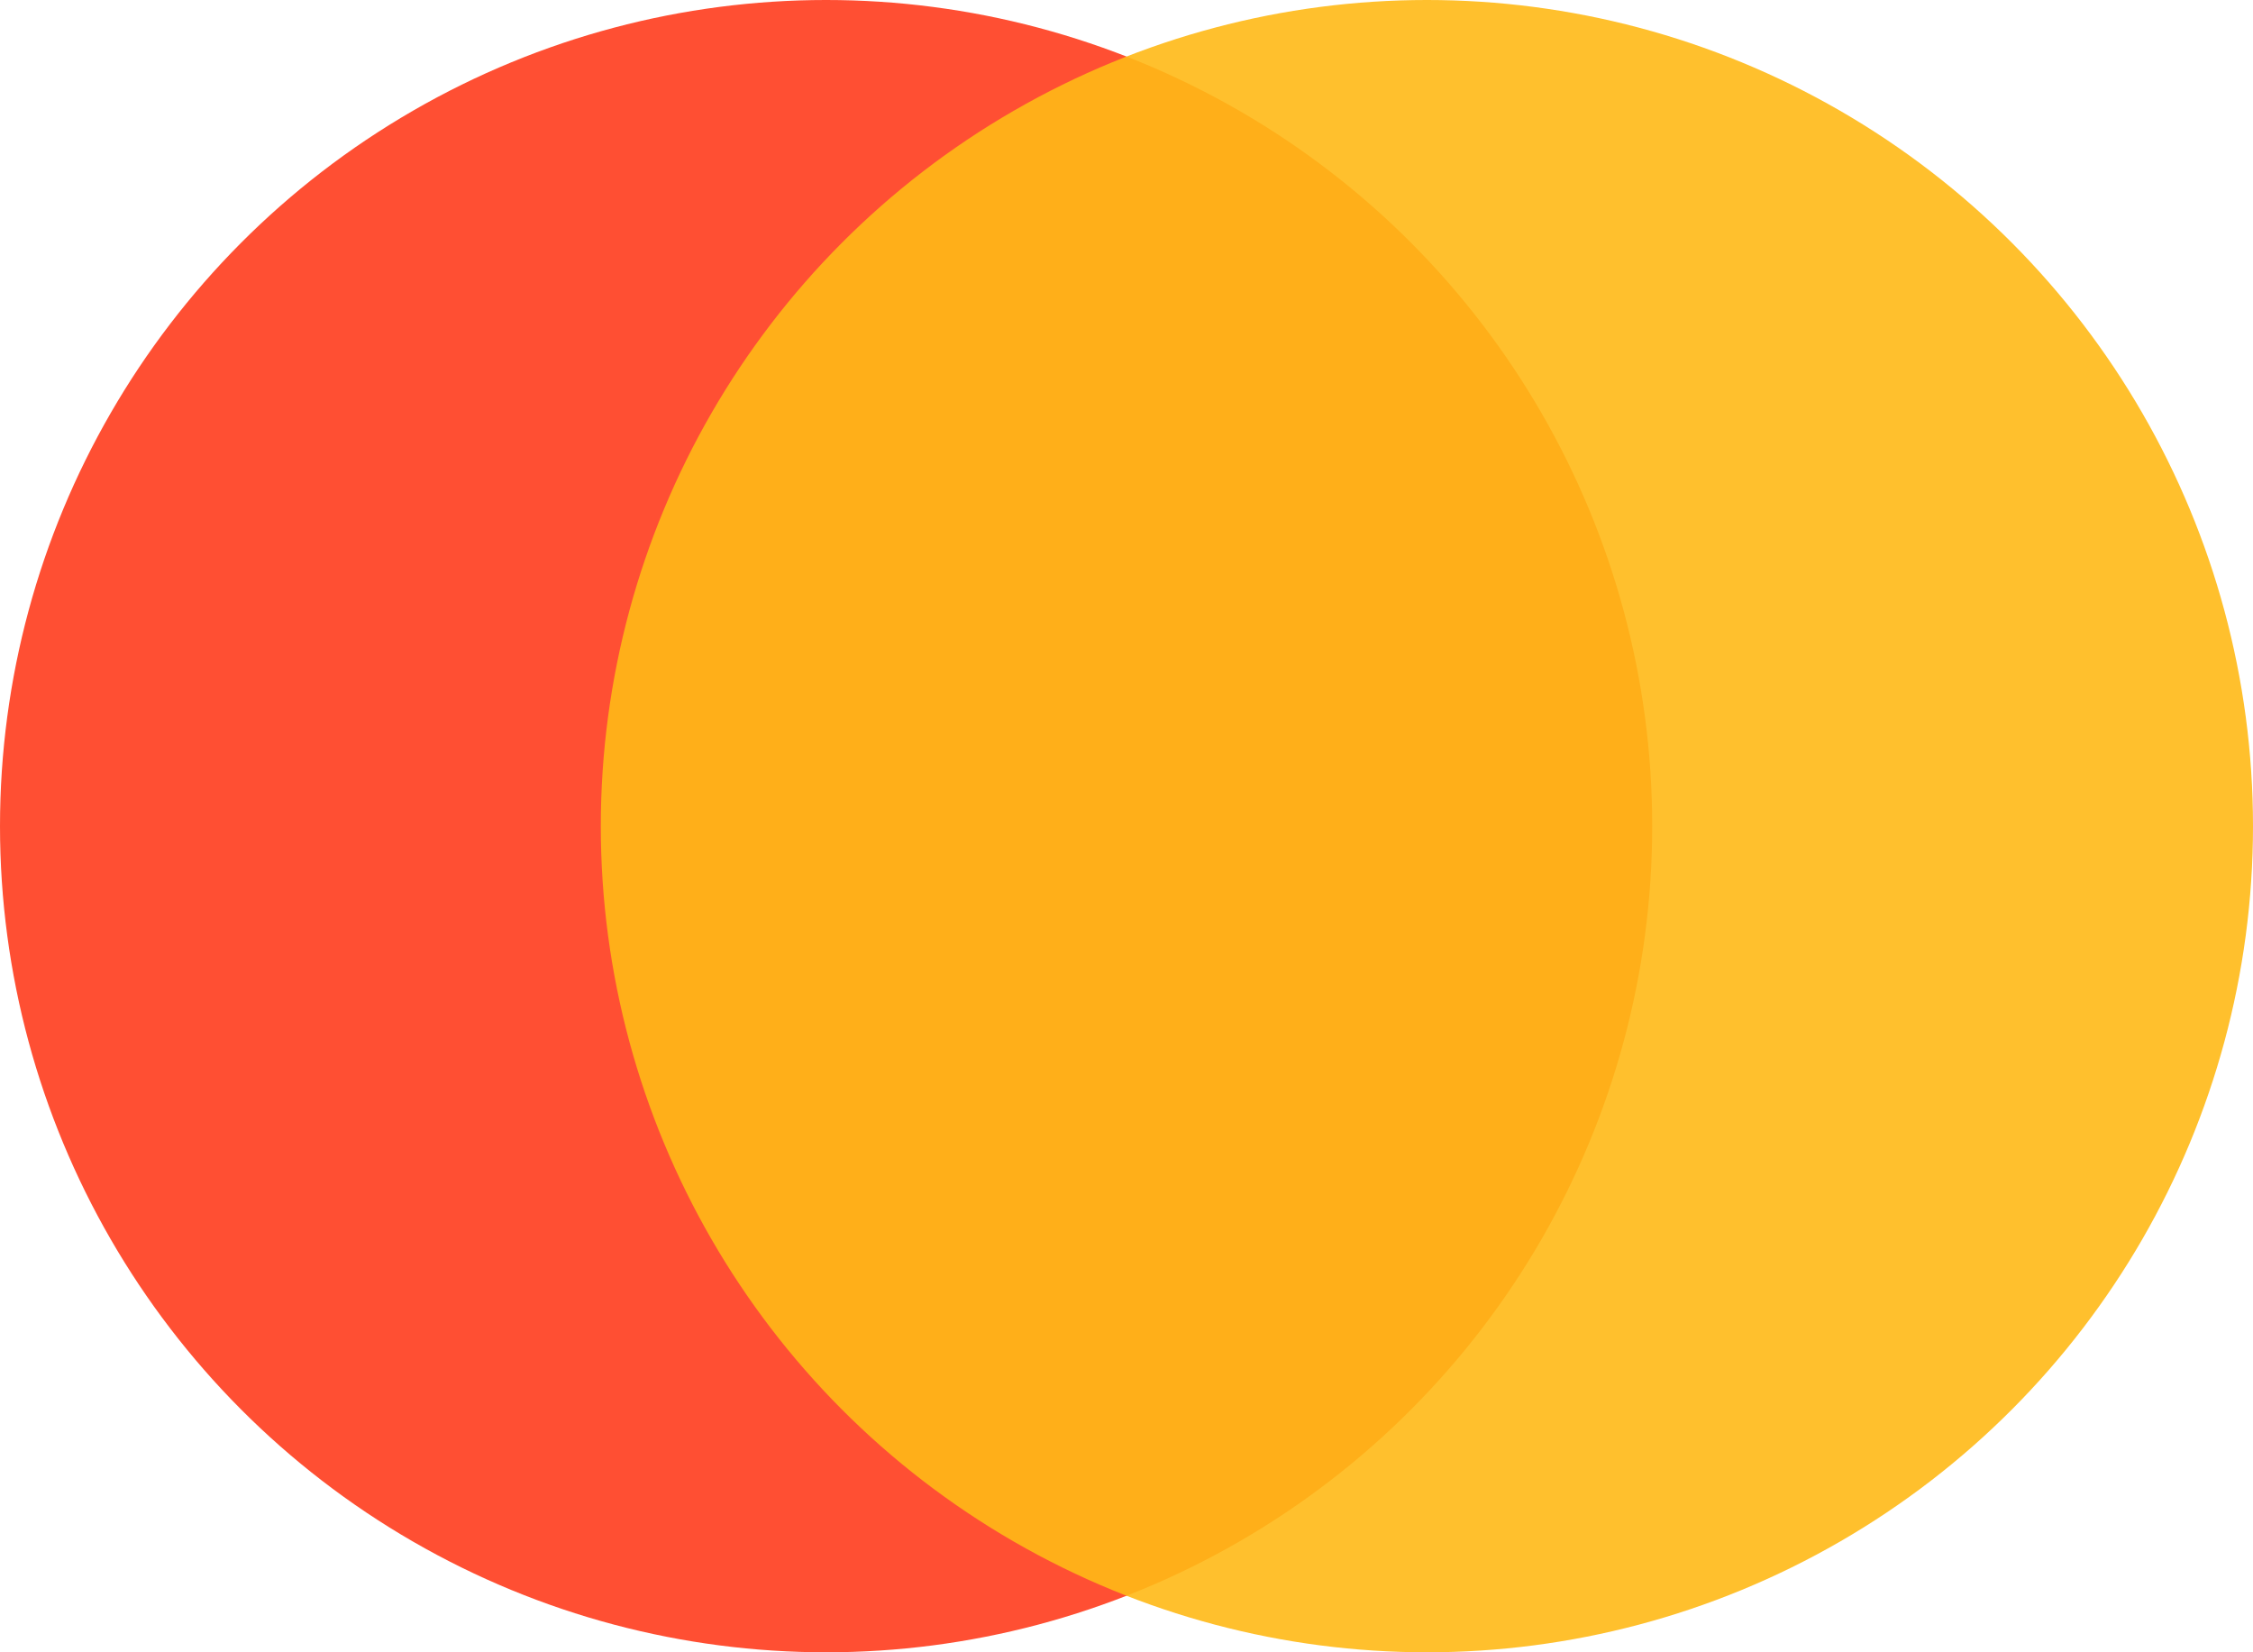 <svg xmlns="http://www.w3.org/2000/svg" width="45" height="33" viewBox="0 0 45 33">
  <g id="Group_402" data-name="Group 402" transform="translate(-52 -476)">
    <circle id="Ellipse_111" data-name="Ellipse 111" cx="16.5" cy="16.5" r="16.5" transform="translate(52 476)" fill="#ff2300" opacity="0.8"/>
    <circle id="Ellipse_110" data-name="Ellipse 110" cx="16.5" cy="16.5" r="16.5" transform="translate(64 476)" fill="#ffb917" opacity="0.9"/>
  </g>
</svg>
